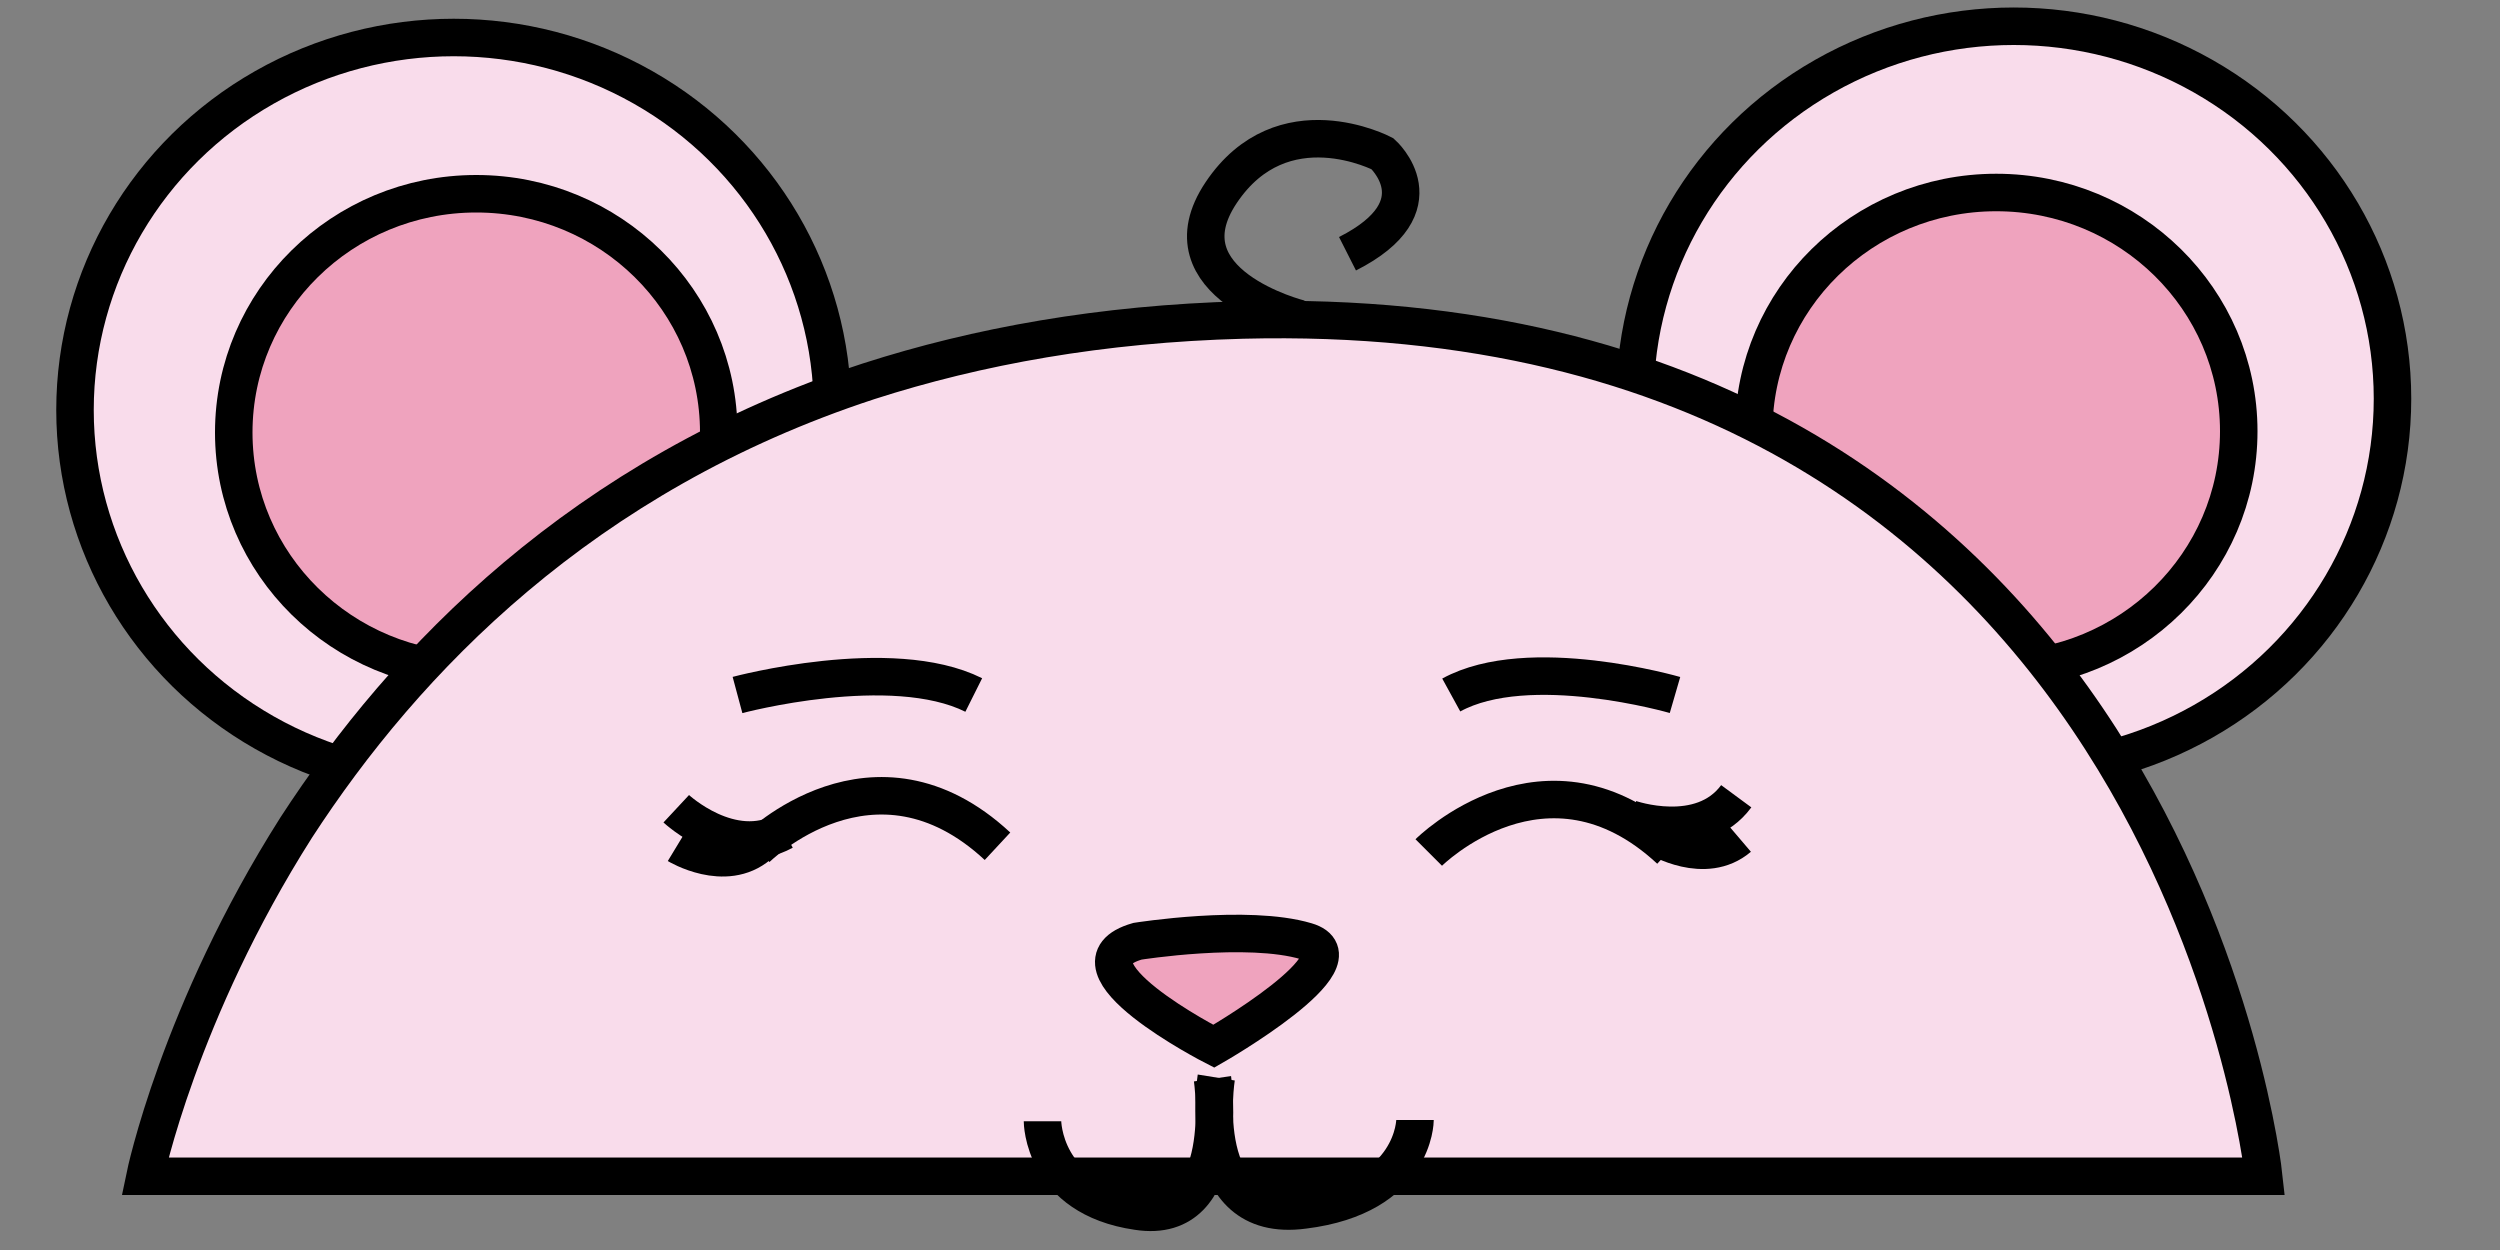 <?xml version="1.0" encoding="utf-8"?>
<!-- Generator: Adobe Illustrator 27.5.0, SVG Export Plug-In . SVG Version: 6.00 Build 0)  -->
<svg version="1.1" id="Layer_1" xmlns="http://www.w3.org/2000/svg" xmlns:xlink="http://www.w3.org/1999/xlink" x="0px" y="0px"
	 viewBox="0 0 200 100" style="enable-background:new 0 0 200 100;" xml:space="preserve">
<rect x="0" y="0" width="200" height="100" fill="#808080" stroke="none"/>
<style type="text/css">
	.st0{fill:#F9DCEB;stroke:#000000;stroke-width:3;stroke-miterlimit:10;}
	.st1{fill:#EFA3BE;stroke:#000000;stroke-width:3;stroke-miterlimit:10;}
	.st2{fill:none;stroke:#000000;stroke-width:3;stroke-miterlimit:10;}
	.st3{fill:#FFFFFF;stroke:#000000;stroke-width:3;stroke-miterlimit:10;}
</style>
<ellipse class="st0" cx="36.3" cy="32.8" rx="30.3" ry="29.8"/>
<ellipse class="st0" cx="161.1" cy="31.9" rx="30.3" ry="29.8"/>
<ellipse class="st1" cx="38.1" cy="34.6" rx="19.4" ry="19.1"/>
<ellipse class="st1" cx="159.7" cy="34.5" rx="19.4" ry="19.1"/>
<path class="st0" d="M181.1,94.1H11.6c0,0,2.7-13.1,12.1-27.9C32.4,52.8,46.6,38,69.5,30.5c8.7-2.8,18.6-4.6,29.9-4.9
	C173.6,23.7,181.1,94.1,181.1,94.1z"/>
<path class="st2" d="M104,25.5c0,0-11.2-2.8-6.3-10.1s12.9-3.1,12.9-3.1s4.7,4.2-2.8,8"/>
<path class="st1" d="M91,75.3c0,0,8.8-1.4,13.5,0c4.8,1.4-7.4,8.4-7.4,8.4S84.4,77.2,91,75.3z"/>
<path class="st2" d="M59,55.6c0,0,12.3-3.3,18.9,0"/>
<path class="st2" d="M134,55.6c0,0-11.7-3.4-17.9,0"/>
<path class="st3" d="M58.4,68.4"/>
<path class="st2" d="M54.2,67.6c0,0,3.8,2.3,6.5,0"/>
<path class="st2" d="M54.1,64.7c0,0,4.4,4.1,8.6,1.8"/>
<path class="st2" d="M132.6,67c0,0,3.8,2.3,6.5,0"/>
<path class="st2" d="M130.4,65.5c0,0,5.7,2,8.5-1.8"/>
<path class="st2" d="M97.3,86.2c0,0-1.9,11.8,7,10.6c8.9-1.1,8.9-7.2,8.9-7.2"/>
<path class="st2" d="M97,86.3c0,0,1.7,11.8-6,10.6c-7.6-1.1-7.6-7.2-7.6-7.2"/>
<path class="st2" d="M60.5,67.9c0,0,9.4-9.4,19.3-0.2"/>
<path class="st2" d="M114.3,68.2c0,0,9.4-9.4,19.3-0.2"/>
<g>
</g>
<g>
</g>
<g>
</g>
<g>
</g>
<g>
</g>
<g>
</g>
<g>
</g>
<g>
</g>
<g>
</g>
<g>
</g>
<g>
</g>
<g>
</g>
<g>
</g>
<g>
</g>
<g>
</g>
</svg>
